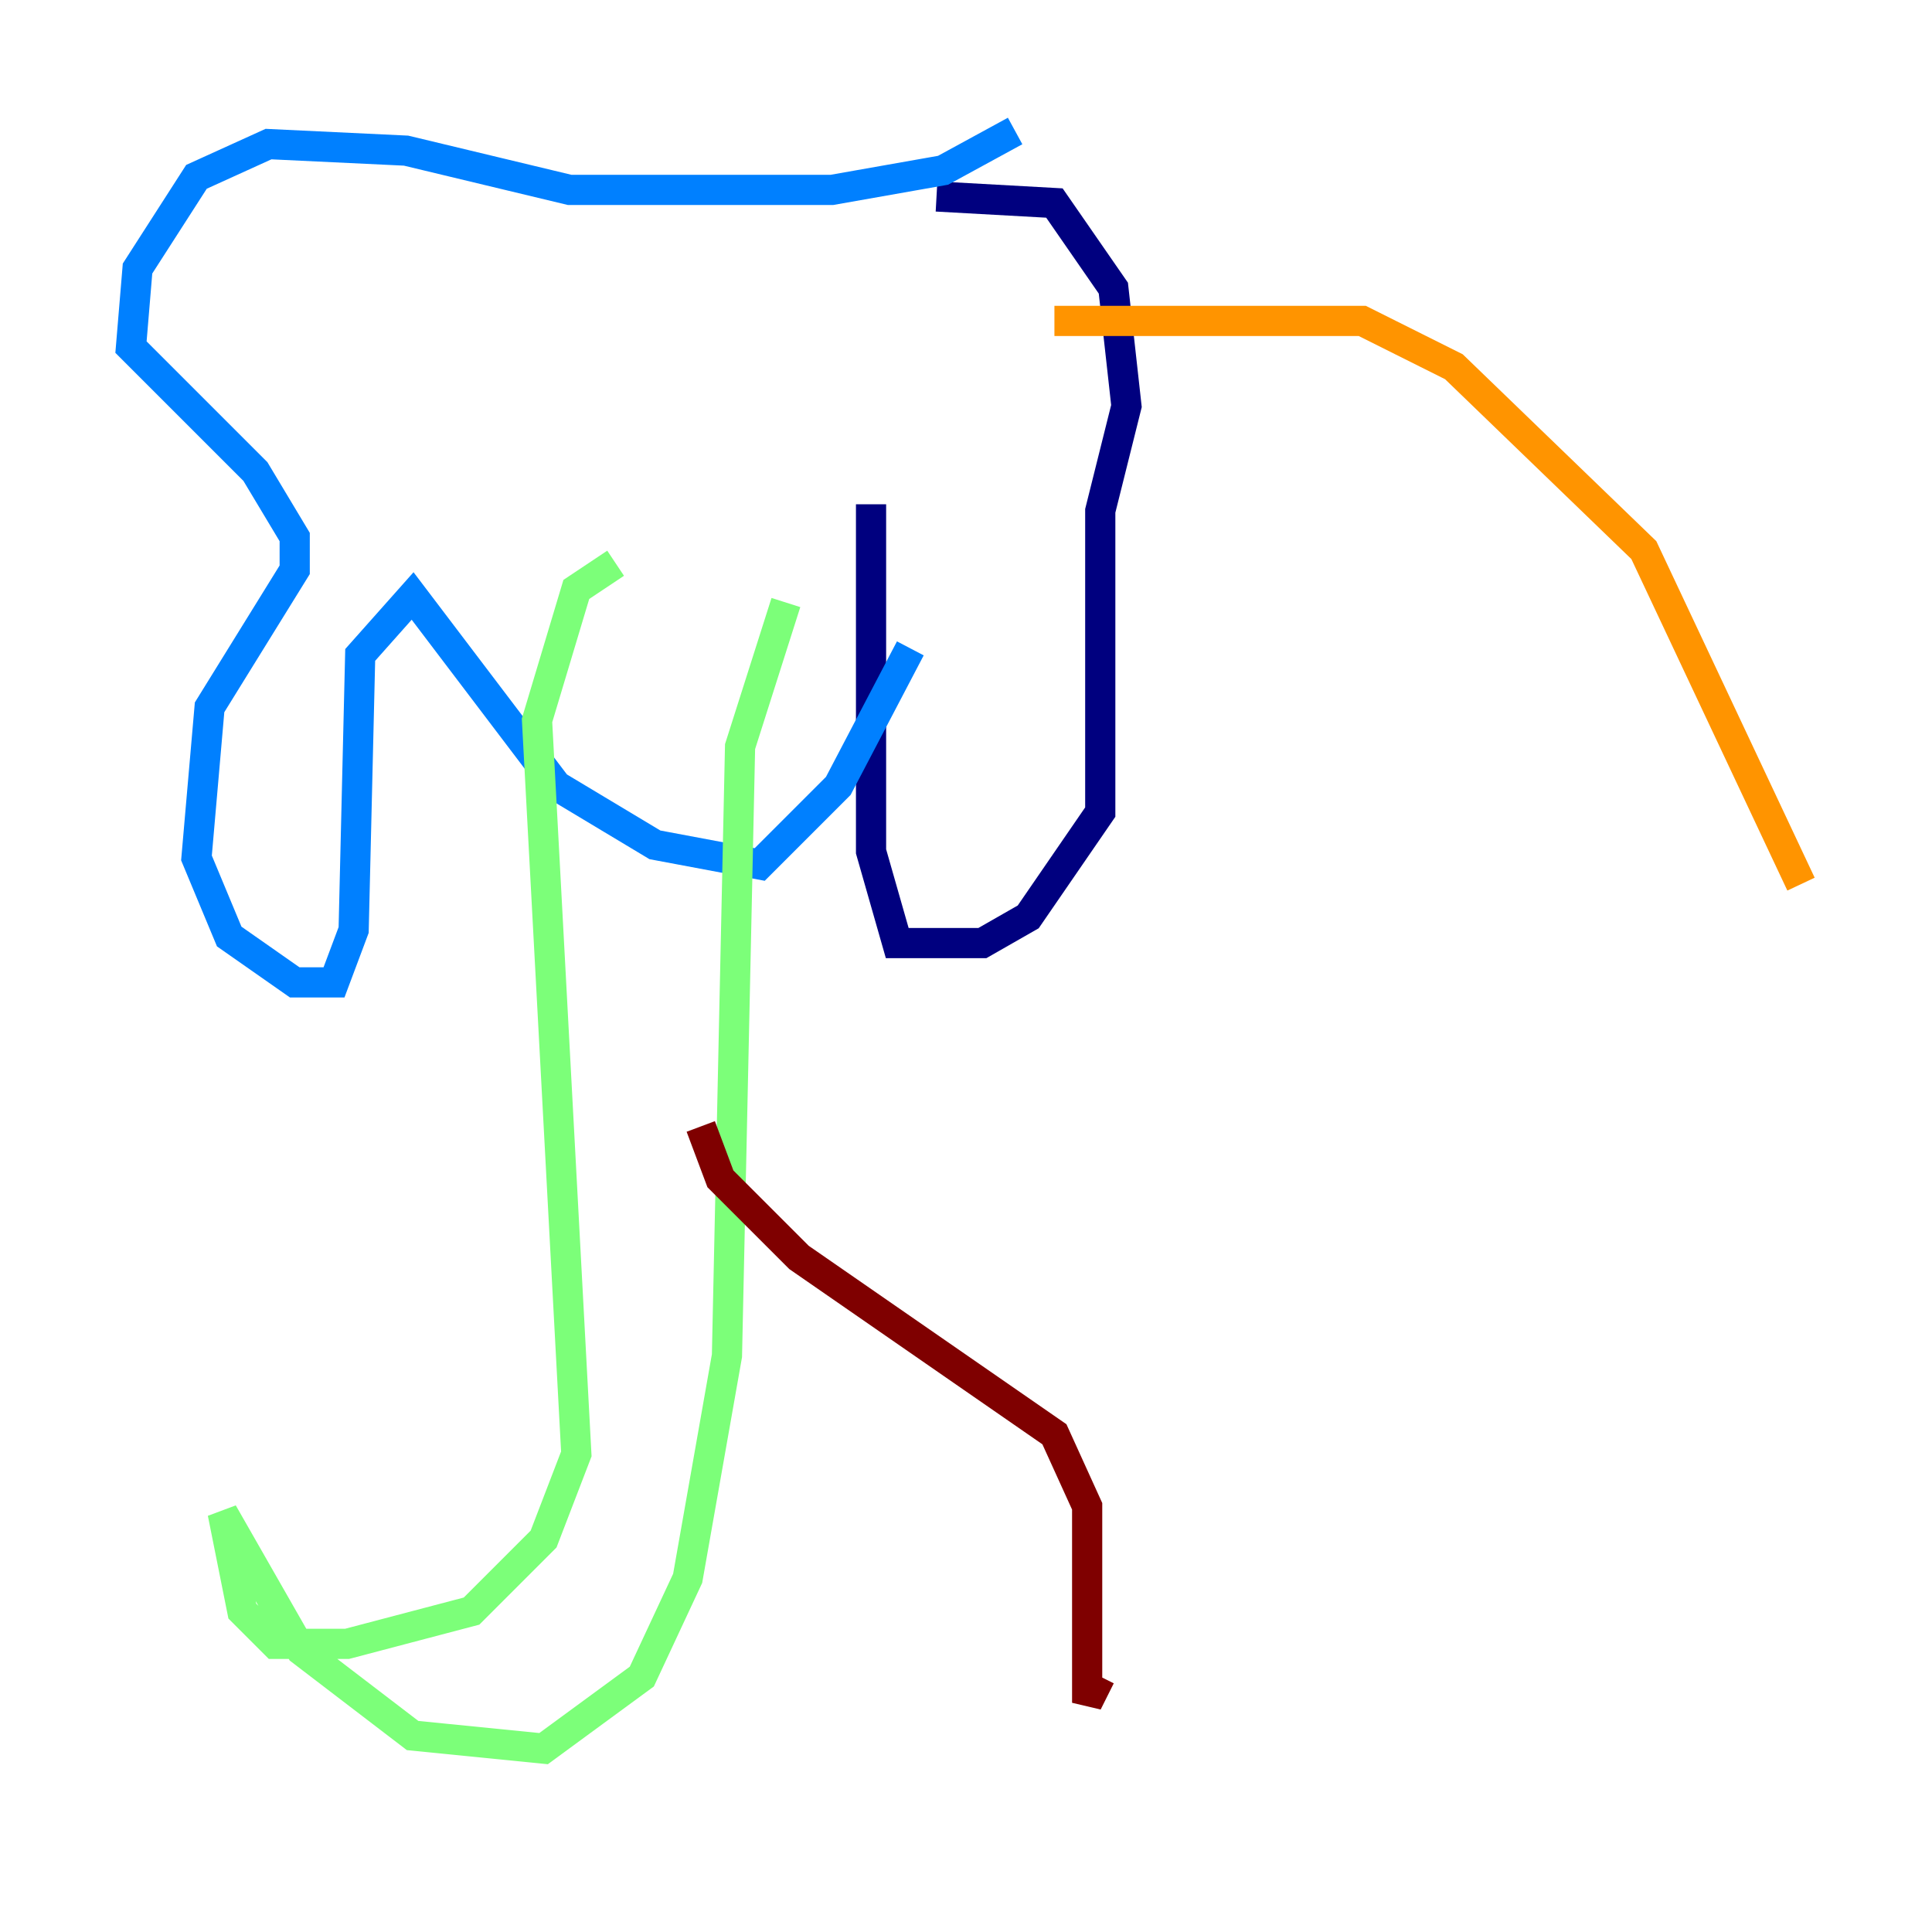 <?xml version="1.0" encoding="utf-8" ?>
<svg baseProfile="tiny" height="128" version="1.2" viewBox="0,0,128,128" width="128" xmlns="http://www.w3.org/2000/svg" xmlns:ev="http://www.w3.org/2001/xml-events" xmlns:xlink="http://www.w3.org/1999/xlink"><defs /><polyline fill="none" points="62.047,13.017 69.858,13.451 73.763,19.091 74.63,26.902 72.895,33.844 72.895,53.803 68.122,60.746 65.085,62.481 59.444,62.481 57.709,56.407 57.709,33.41" stroke="#00007f" stroke-width="2" /><polyline fill="none" points="67.254,8.678 62.481,11.281 55.105,12.583 37.749,12.583 26.902,9.98 17.79,9.546 13.017,11.715 9.112,17.79 8.678,22.997 16.922,31.241 19.525,35.58 19.525,37.749 13.885,46.861 13.017,56.841 15.186,62.047 19.525,65.085 22.129,65.085 23.43,61.614 23.864,43.39 27.336,39.485 36.881,52.068 43.39,55.973 50.332,57.275 55.539,52.068 60.312,42.956" stroke="#0080ff" stroke-width="2" /><polyline fill="none" points="40.786,37.315 38.183,39.051 35.58,47.729 38.183,96.325 36.014,101.966 31.241,106.739 22.997,108.909 18.224,108.909 16.054,106.739 14.752,100.231 19.959,109.342 27.336,114.983 36.014,115.851 42.522,111.078 45.559,104.57 48.163,89.817 49.031,49.464 52.068,39.919" stroke="#7cff79" stroke-width="2" /><polyline fill="none" points="69.858,21.261 90.251,21.261 96.325,24.298 108.909,36.447 119.322,58.576" stroke="#ff9400" stroke-width="2" /><polyline fill="none" points="46.427,74.63 47.729,78.102 52.936,83.308 69.858,95.024 72.027,99.797 72.027,112.814 72.895,111.078" stroke="#7f0000" stroke-width="2" /></svg>